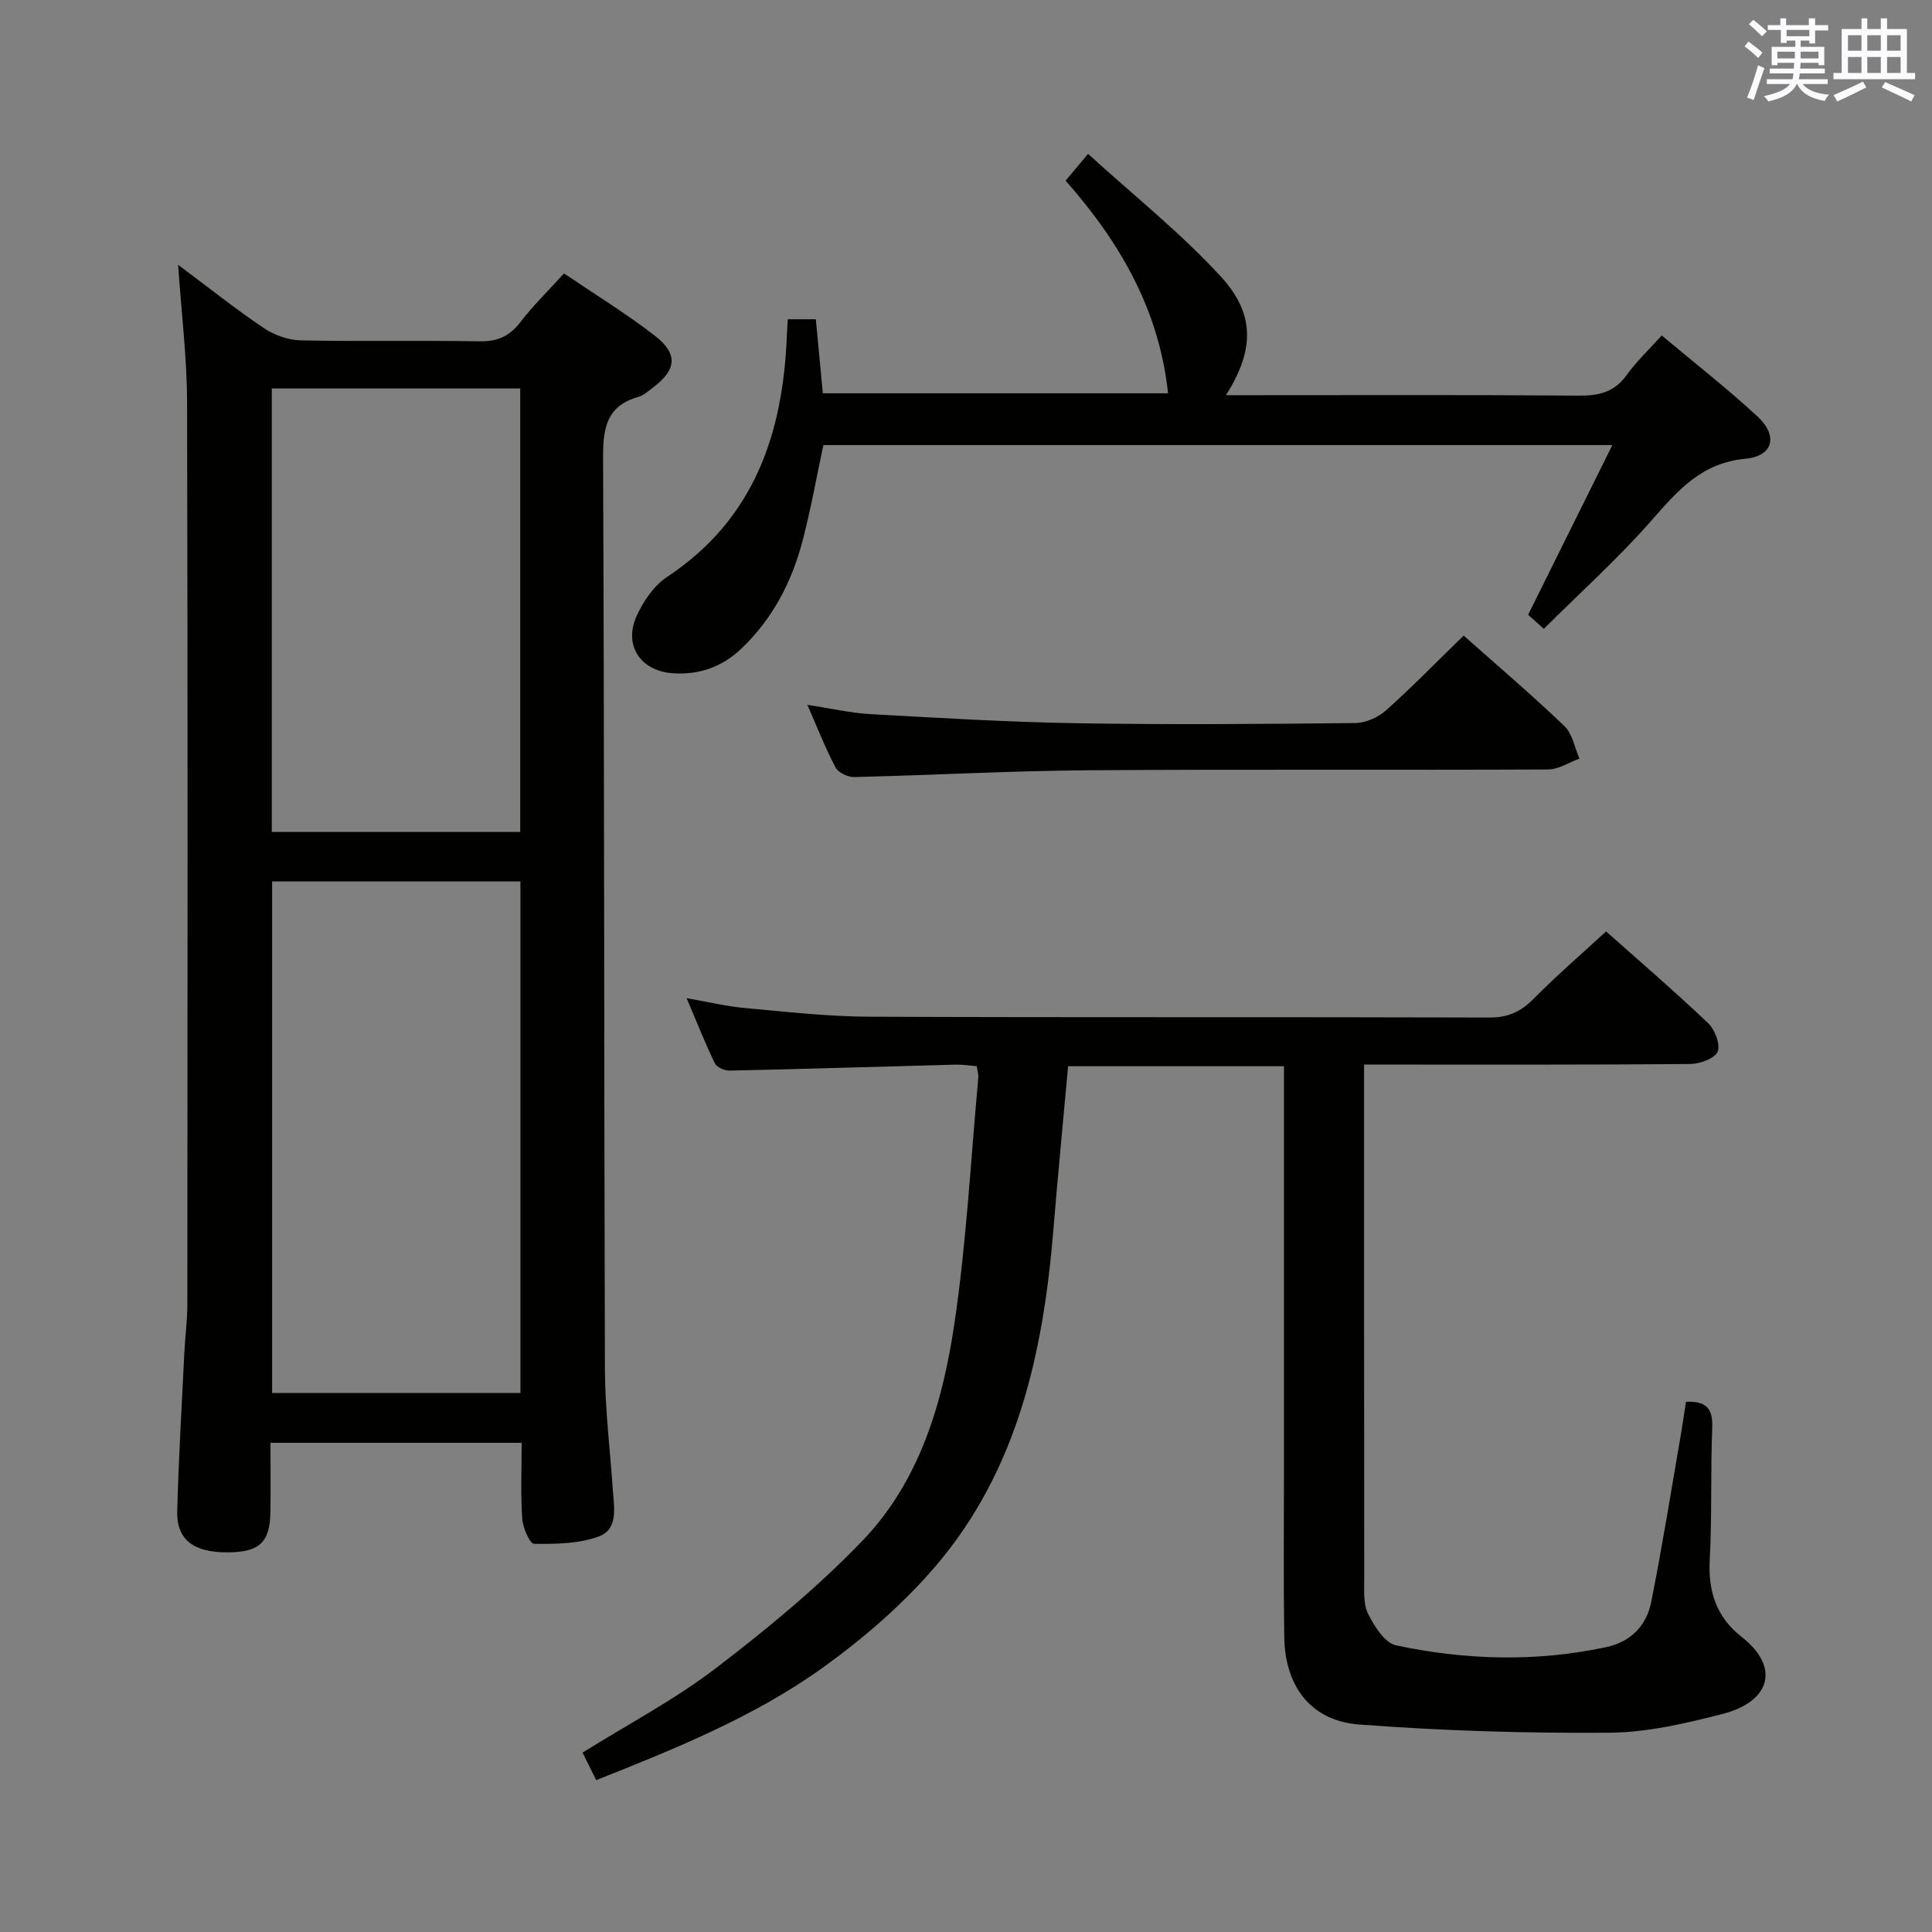 <svg enable-background="new 0 0 400 400" viewBox="0 0 400 400" xmlns="http://www.w3.org/2000/svg"><rect x="0" y="0" width="400" height="400" fill="#808080" stroke="none"/><g fill="#010100"><path d="m108 298.72c-17.46 0-34.53 0-52 0 0 4.93.05 9.57-.01 14.2-.08 6.43-2.24 8.45-8.91 8.48-6.98.03-10.54-2.63-10.39-8.5.29-10.97.95-21.93 1.48-32.9.16-3.32.62-6.63.62-9.95.04-62.3.1-124.59-.06-186.89-.02-9.09-1.16-18.18-1.85-28.33 6.34 4.73 11.87 9.14 17.72 13.08 2.16 1.46 5.05 2.5 7.63 2.56 12.32.26 24.65-.02 36.97.2 3.71.07 6.24-.99 8.5-3.93 2.62-3.42 5.73-6.45 9.07-10.13 6.3 4.27 12.8 8.25 18.79 12.88 4.91 3.8 4.52 7.11-.45 10.81-.93.69-1.86 1.57-2.93 1.87-6.77 1.91-7.35 6.7-7.32 12.9.27 62.79.19 125.59.38 188.39.03 8.29 1.06 16.58 1.63 24.87.25 3.65 1.21 8.22-2.83 9.75-4.12 1.56-8.94 1.59-13.45 1.56-.88-.01-2.35-3.34-2.47-5.22-.34-5.1-.12-10.26-.12-15.7zm-.25-116.22c-17.28 0-34.32 0-51.41 0v105.91h51.41c0-35.5 0-70.58 0-105.91zm-51.48-102.07v91.81h51.44c0-30.76 0-61.16 0-91.81-17.19 0-34.1 0-51.44 0z"/><path d="m123.44 368.56c-1.08-2.18-1.95-3.93-2.83-5.7 9.4-5.87 19.02-10.93 27.55-17.44 10.67-8.14 21.13-16.79 30.42-26.45 11.8-12.28 16.56-28.43 19-44.8 2.52-16.89 3.4-34.02 4.97-51.05.06-.64-.17-1.3-.33-2.38-1.44-.11-2.88-.35-4.31-.32-15.62.41-31.24.9-46.87 1.24-1.03.02-2.64-.69-3.04-1.52-2-4.13-3.69-8.41-5.84-13.48 4.57.8 8.24 1.69 11.96 2.03 8.6.78 17.23 1.77 25.85 1.81 42.82.18 85.64.03 128.46.17 3.87.01 6.49-1.25 9.12-3.91 4.67-4.73 9.73-9.09 14.97-13.92 6.57 5.84 14 12.23 21.11 18.97 1.41 1.34 2.61 4.45 1.99 5.93-.6 1.43-3.69 2.53-5.69 2.55-20.32.18-40.65.11-60.98.12-1.95 0-3.91 0-6.53 0v5.9c0 33.49-.01 66.98.03 100.47 0 2.47-.23 5.27.8 7.34 1.28 2.57 3.45 6.04 5.78 6.53 14.41 3.06 28.98 3.48 43.52.37 5.14-1.1 8.34-4.49 9.32-9.35 2.27-11.38 4.09-22.85 6.07-34.28.42-2.41.76-4.84 1.12-7.16 4.27-.21 5.6 1.48 5.44 5.34-.36 9.15-.03 18.33-.52 27.47-.35 6.52 1.45 11.82 6.57 15.83 8.22 6.42 5.82 13.48-3.86 15.97-7.68 1.97-15.64 3.84-23.49 3.9-17.27.13-34.58-.39-51.8-1.7-10.02-.76-15.36-7.91-15.51-18.14-.17-11.33-.06-22.66-.06-33.99 0-26.16 0-52.32 0-78.47 0-1.79 0-3.58 0-5.69-15.1 0-29.69 0-44.69 0-1.03 11.34-2.12 22.55-3.04 33.78-2.09 25.42-7.39 49.88-24.48 69.82-6.74 7.86-14.83 14.85-23.26 20.91-14.23 10.21-30.46 16.75-46.92 23.3z"/><path d="m220.62 37.41c1.44-1.72 2.58-3.08 4.65-5.56 9.42 8.6 19.22 16.38 27.56 25.49 7.15 7.81 6.79 15.29 1 24.48h5.61c22.5 0 44.99-.09 67.49.09 4.13.03 7.3-.72 9.83-4.23 2.01-2.8 4.57-5.22 7.28-8.23 6.72 5.64 13.51 10.94 19.83 16.77 4.29 3.95 3.29 8.21-2.45 8.75-9.13.85-14.02 6.54-19.44 12.73-6.89 7.85-14.7 14.88-22.34 22.49-1.28-1.14-2.46-2.2-3.26-2.91 5.84-11.75 11.48-23.13 17.44-35.13-55.28 0-109.24 0-163.35 0-1.44 6.71-2.61 13.38-4.33 19.9-2.24 8.49-6.21 16.13-12.68 22.27-3.95 3.75-8.67 5.44-14.13 5.07-6.69-.45-10.3-5.73-7.51-11.88 1.39-3.06 3.6-6.29 6.33-8.09 18.08-11.98 24-29.76 24.77-50.17.04-.97.11-1.93.18-3.15h5.81c.48 5.1.95 10.02 1.45 15.33h71.47c-1.8-17.03-9.76-31.09-21.21-44.02z"/><path d="m303.03 131.59c7.07 6.28 14.16 12.32 20.88 18.75 1.66 1.59 2.1 4.45 3.1 6.72-2.16.78-4.32 2.24-6.48 2.25-31.8.15-63.6-.07-95.39.17-16.11.12-32.2 1.02-48.31 1.4-1.3.03-3.28-.92-3.85-2-2.08-3.94-3.71-8.13-5.82-12.95 4.85.73 8.99 1.7 13.18 1.93 14.26.79 28.53 1.65 42.81 1.88 19.14.32 38.29.16 57.43-.04 2.17-.02 4.75-1.18 6.4-2.64 5.43-4.86 10.55-10.12 16.05-15.47z"/></g><path d="m361.2 9.6.8-1c.9.7 1.9 1.4 2.9 2.3l-.9 1.1c-1-1-2-1.8-2.8-2.4zm.5 10.6c.9-2.1 1.6-4.3 2.3-6.7.4.2.8.4 1.3.6-.7 2.1-1.5 4.3-2.2 6.6zm.4-15.2.9-.9c1 .8 2 1.6 2.8 2.4l-1 1c-.9-.9-1.8-1.7-2.7-2.5zm12.5-1.2h1.2v1.4h2.7v1.1h-2.7v2.7h-1.2v-.6h-1.8v1.3h4.9v3.8h-1.2v-.5h-3.7c0 .4-.1.9-.1 1.2h5.1v1h-5.2c0 .5-.1.9-.2 1.2h6v1h-5.2c1.1 1.3 2.9 2 5.5 2.2-.4.4-.7.8-.9 1.3-2.9-.5-4.8-1.6-5.7-3.5h-.1c-.8 1.7-2.7 2.9-5.9 3.6-.2-.4-.6-.8-.9-1.1 2.8-.6 4.6-1.4 5.4-2.5h-4.8v-1h5.3c.1-.3.2-.7.2-1.2h-4.9v-1h5c0-.4 0-.8.1-1.2h-3.5v.5h-1.2v-3.8h4.9v-1.3h-1.8v.5h-1.2v-2.7h-2.7v-1h2.6v-1.4h1.2v1.4h4.7v-1.4zm-6.6 8.3h3.6c0-.4 0-.9 0-1.4h-3.6zm1.9-4.6h4.7v-1.3h-4.7zm6.6 3.2h-3.7v1.4h3.7z" fill="#fbfafc"/><path d="m385.3 3.8h1.3v2.2h2.8v-2.2h1.3v2.2h4.1v9.1h1.7v1.3h-16.9v-1.3h1.7v-9.1h4.1v-2.2zm.4 13.1.7 1.2c-1.8.9-3.8 1.9-6 2.9-.2-.4-.5-.8-.8-1.3 2.3-1 4.3-1.9 6.1-2.8zm-3.1-6.4h2.8v-3.2h-2.8zm0 4.6h2.8v-3.3h-2.8zm4-4.6h2.8v-3.2h-2.8zm0 4.6h2.8v-3.3h-2.8zm3.7 1.9c2.1.9 4.1 1.8 6.1 2.7l-.7 1.3c-2.2-1.1-4.2-2-6.1-2.9zm3.2-9.7h-2.8v3.2h2.8zm-2.8 7.8h2.8v-3.3h-2.8z" fill="#fbfafc"/></svg>